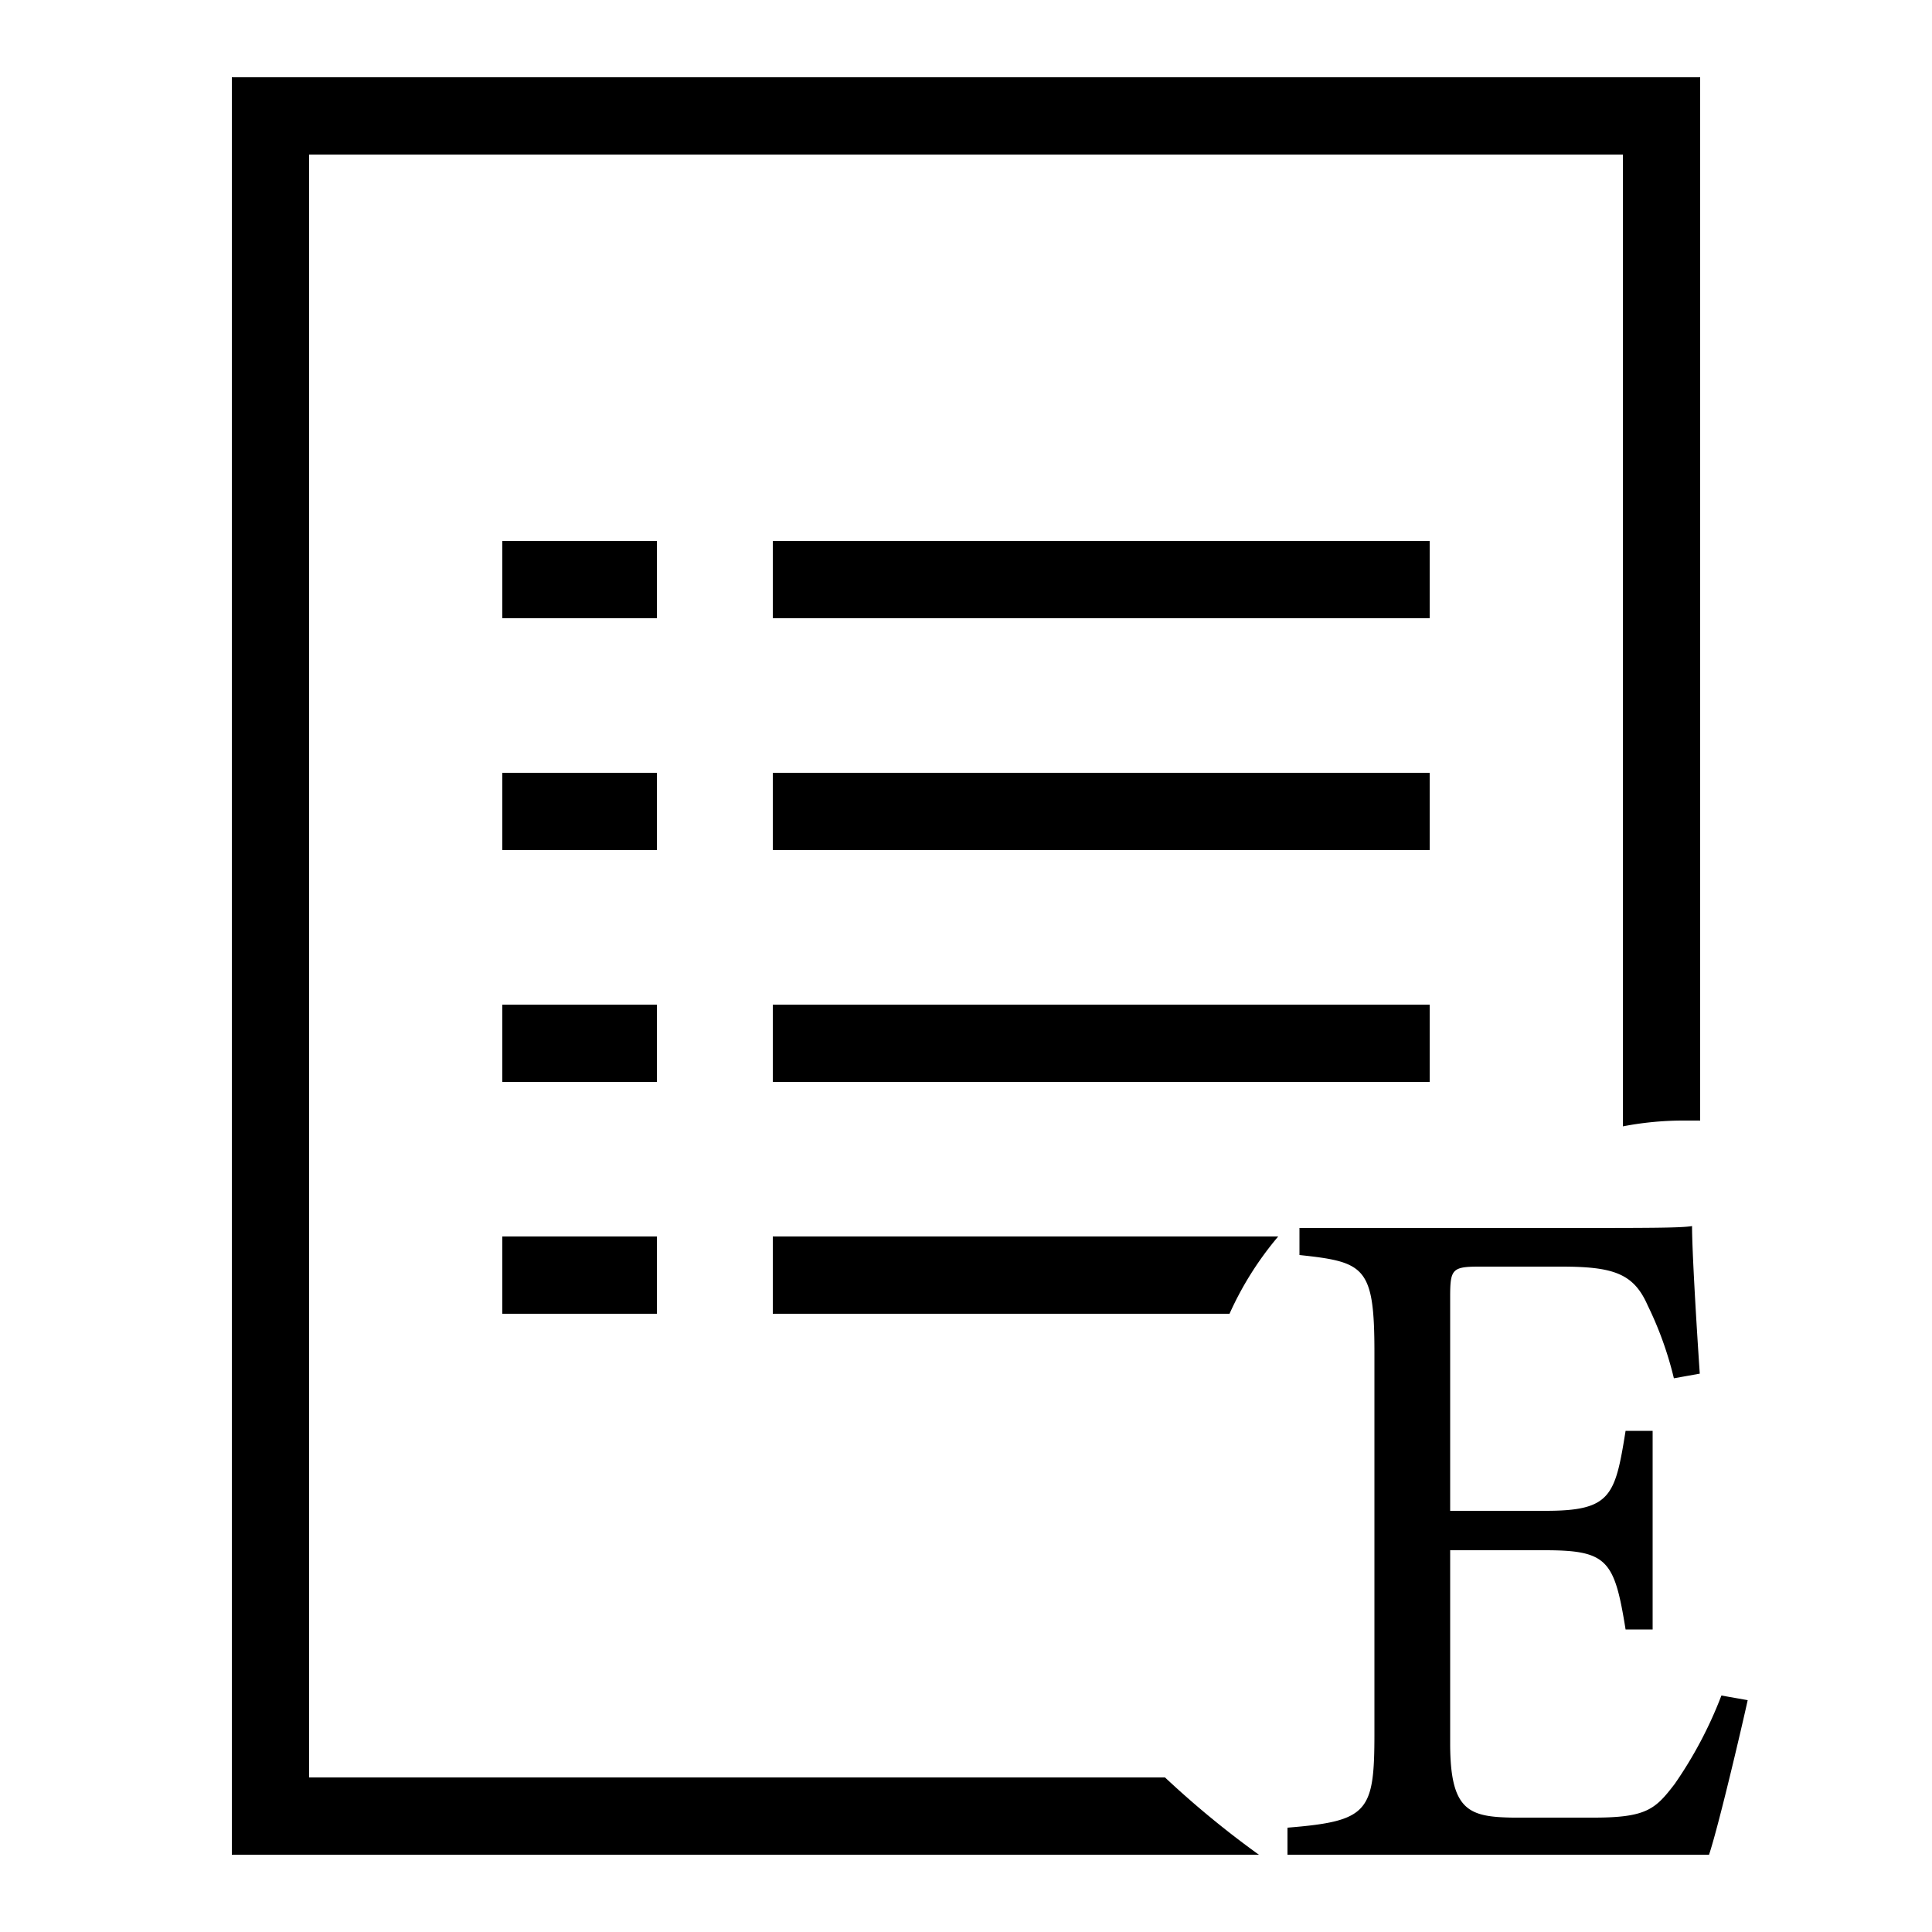 <svg id="Layer_1" data-name="Layer 1" xmlns="http://www.w3.org/2000/svg" viewBox="0 0 50 50"><title>Editor_icon</title><path d="M6,2V48H32.58a24.25,24.25,0,0,1-2.43-2H8V4H42V29.15A8.29,8.29,0,0,1,43.5,29c.17,0,.33,0,.5,0V2Z"/><rect x="13" y="14" width="4" height="2"/><rect x="20" y="14" width="17" height="2"/><rect x="13" y="20" width="4" height="2"/><rect x="20" y="20" width="17" height="2"/><rect x="13" y="26" width="4" height="2"/><rect x="20" y="26" width="17" height="2"/><rect x="13" y="32" width="4" height="2"/><path d="M20,32v2H31.82a8.45,8.45,0,0,1,1.26-2Z"/><path d="M45.23,44c-.14.64-.74,3.21-1,4H33.32v-.7c2.09-.17,2.25-.4,2.25-2.44V35c0-2.22-.25-2.34-1.94-2.52v-.7h6.89c2.12,0,3,0,3.27-.05,0,.63.11,2.5.2,3.82l-.67.12a9.13,9.13,0,0,0-.68-1.89c-.36-.82-.88-1-2.23-1H38.27c-.7,0-.74.08-.74.8V39.1H40c1.69,0,1.8-.38,2.07-2.07h.7v5.14h-.7c-.29-1.8-.47-2.05-2.1-2.05H37.53v5c0,1.75.49,1.9,1.62,1.92h2.09c1.38,0,1.6-.22,2.1-.87a10.73,10.73,0,0,0,1.21-2.29Z"/></svg>